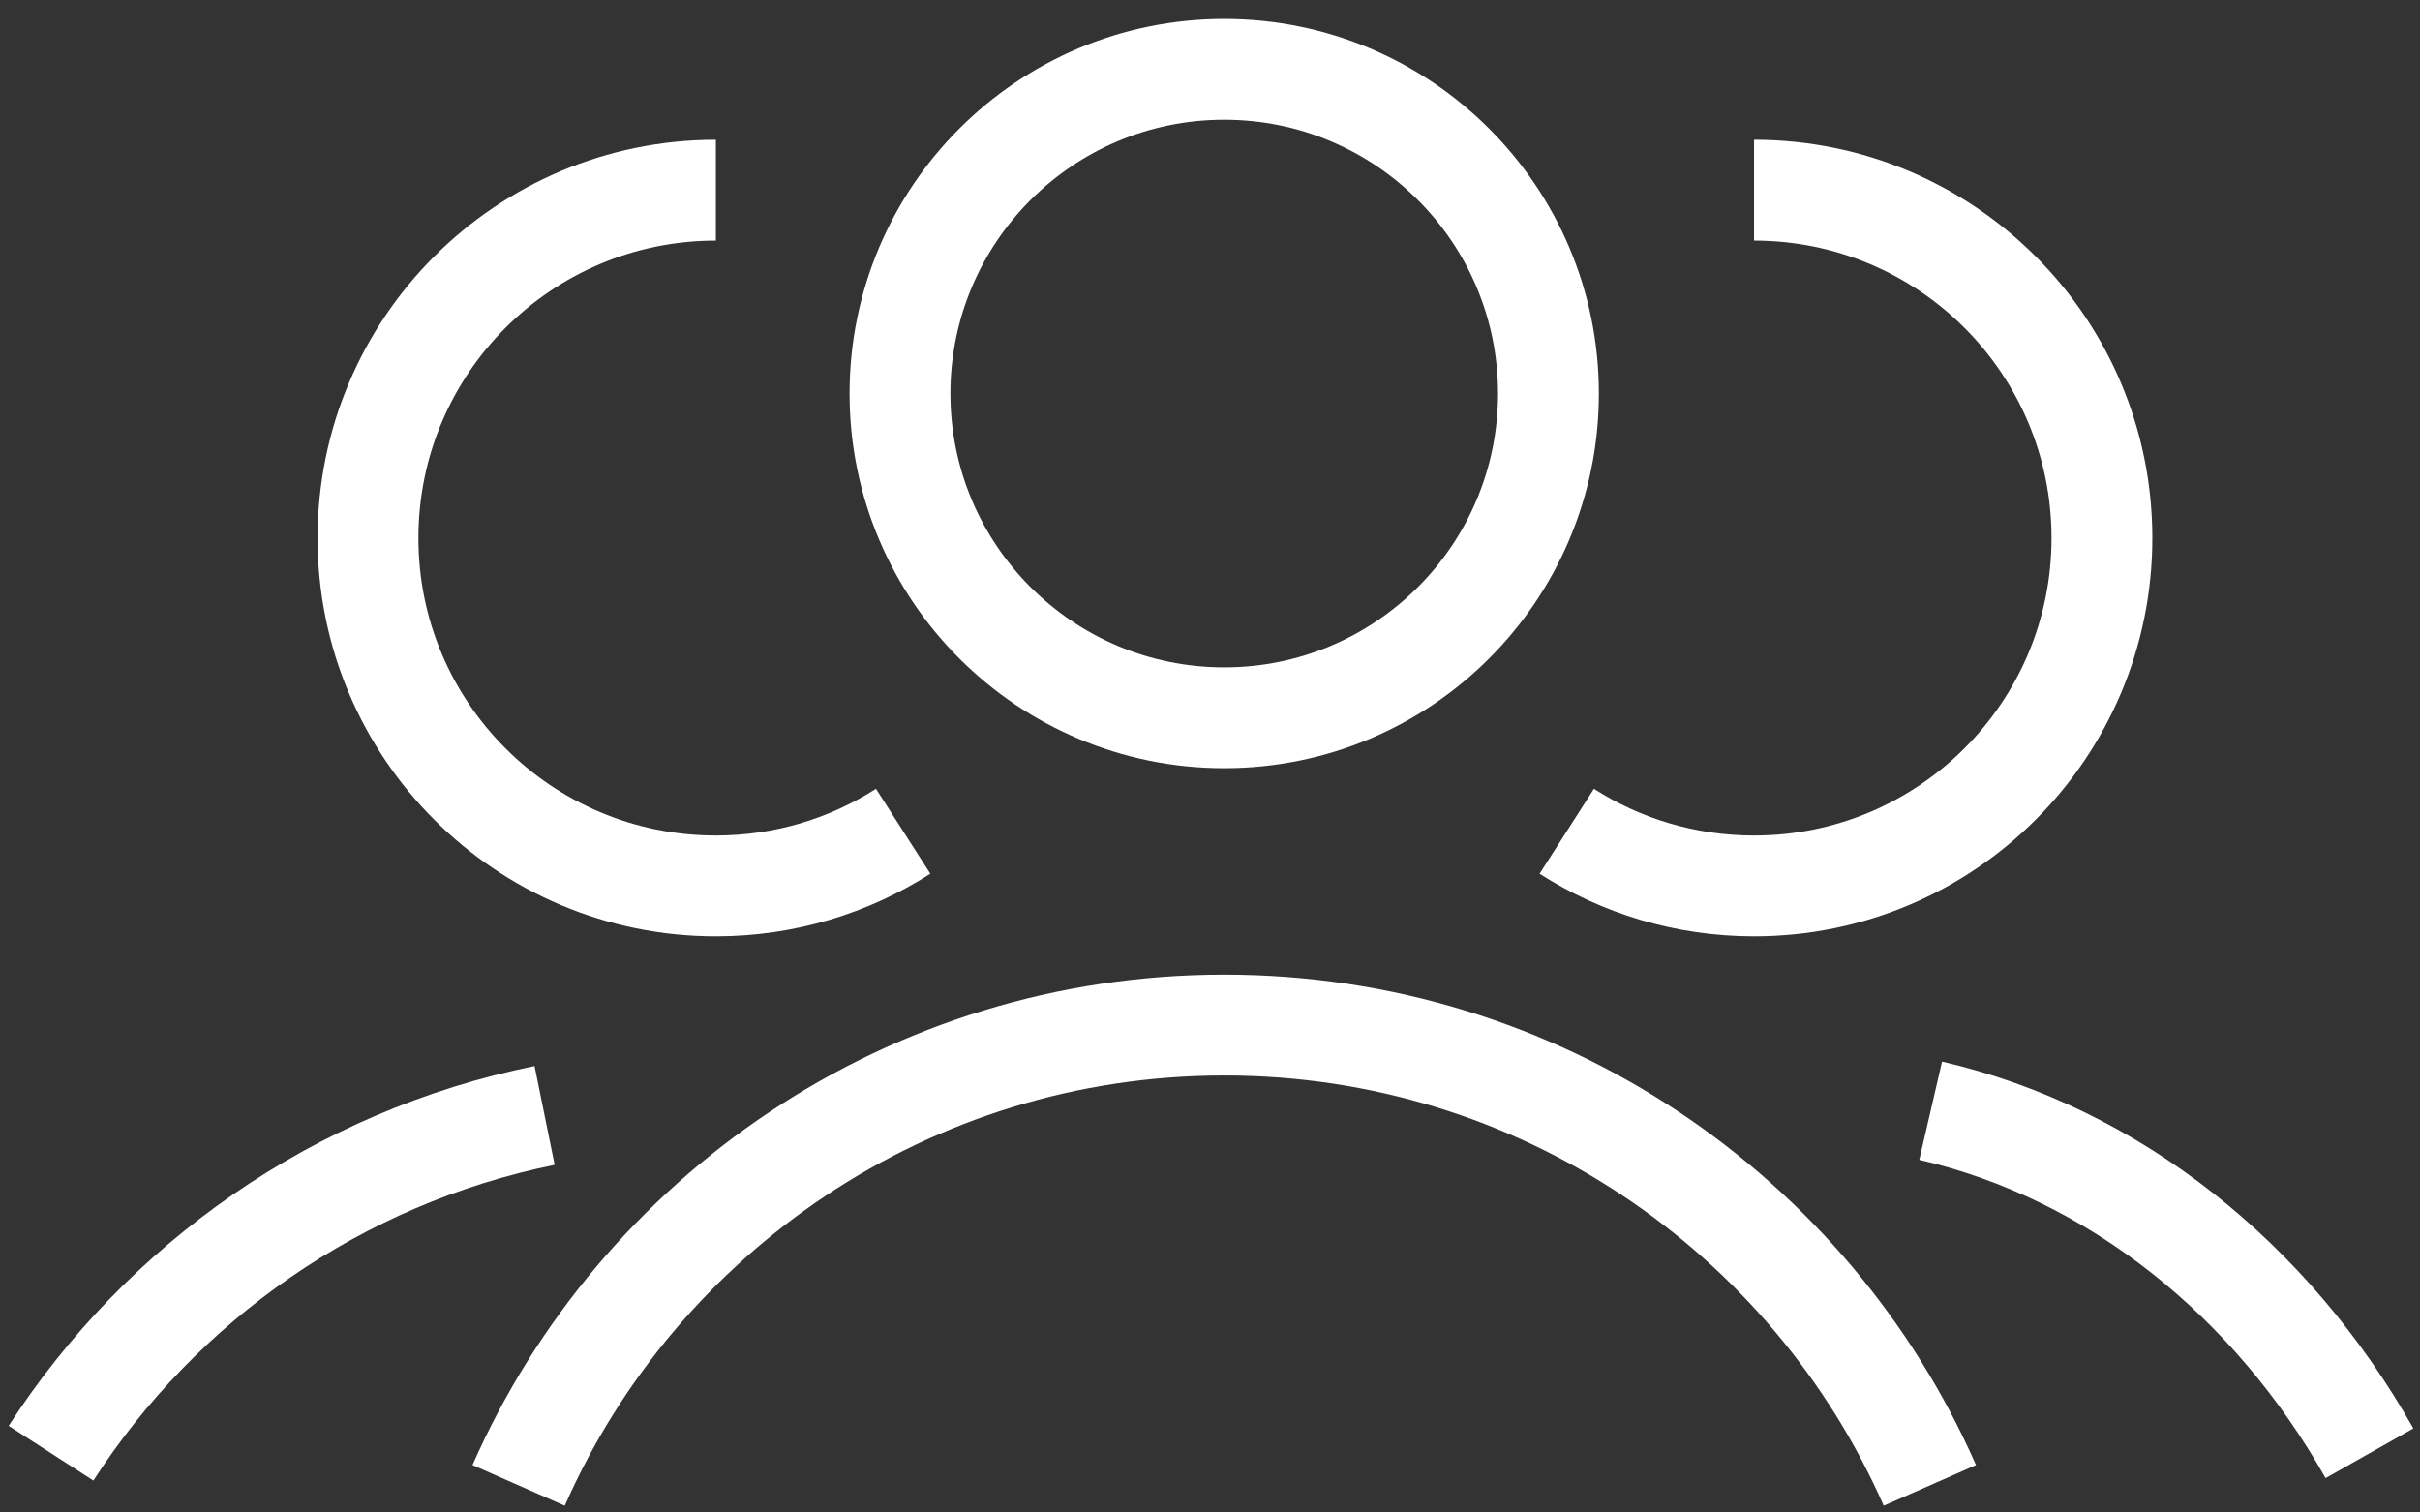 <svg width="48" height="30" viewBox="0 0 48 30" fill="none" xmlns="http://www.w3.org/2000/svg">
<rect x="0" y="0" width="48" height="30" fill="#333333" stroke="none"/>
<circle cx="24.282" cy="7.806" r="6.431" stroke="white" stroke-width="2"/>
<path d="M14.199 3.772C10.388 3.772 7.299 6.862 7.299 10.672C7.299 14.483 10.388 17.572 14.199 17.572C15.567 17.572 16.842 17.174 17.914 16.488" stroke="white" stroke-width="2"/>
<path d="M34.791 3.772C38.602 3.772 41.691 6.862 41.691 10.672C41.691 14.483 38.602 17.572 34.791 17.572C33.423 17.572 32.148 17.174 31.076 16.488" stroke="white" stroke-width="2"/>
<path d="M10.287 29.462C12.656 24.086 18.031 20.332 24.283 20.332C30.535 20.332 35.91 24.086 38.278 29.462" stroke="white" stroke-width="2"/>
<path d="M1.012 28.824C3.204 25.429 6.705 22.958 10.802 22.125" stroke="white" stroke-width="2"/>
<path d="M46.998 28.825C45.049 25.381 41.936 22.875 38.294 22.031" stroke="white" stroke-width="2"/>
</svg>
